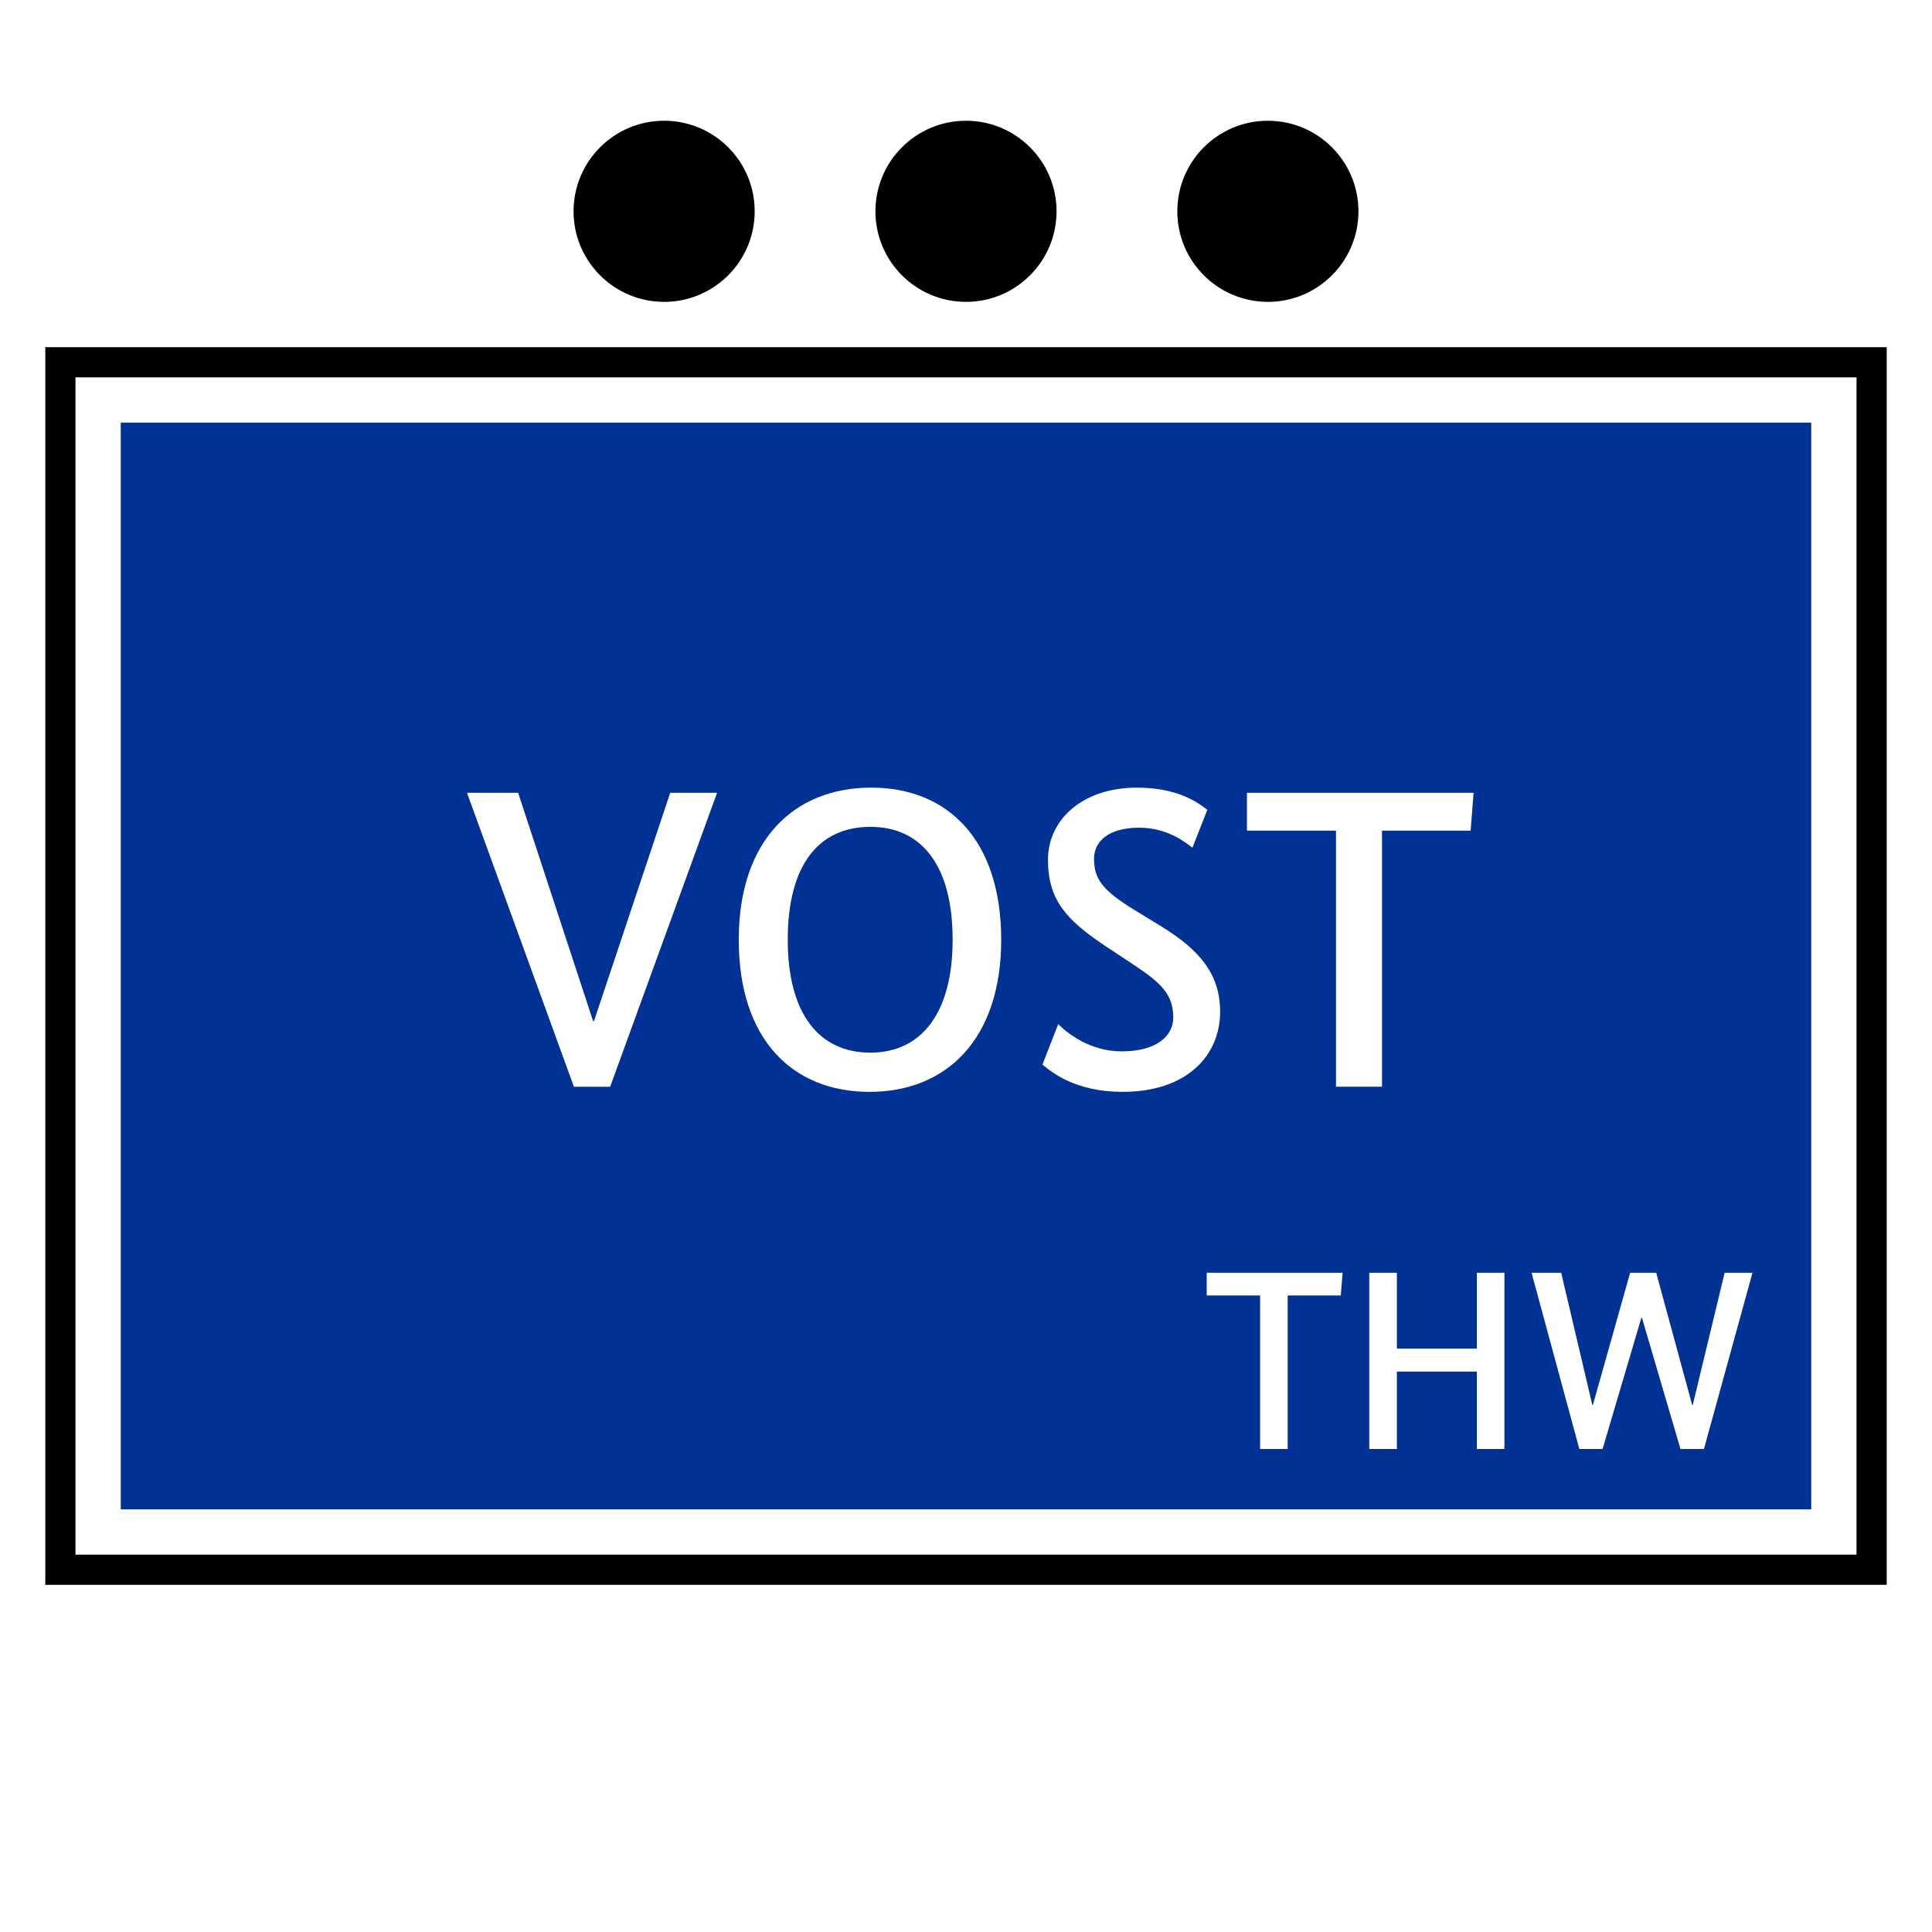 <?xml version="1.0" encoding="UTF-8"?>
<svg xmlns="http://www.w3.org/2000/svg" version="1.1" viewBox="0 0 90.709 90.709">
  <!-- Generator: Adobe Illustrator 29.1.0, SVG Export Plug-In . SVG Version: 2.1.0 Build 142)  -->
  <g id="Grundfläche">
    <rect x="0" width="90.709" height="90.709" fill="#fff"/>
  </g>
  <g id="Flächige_Fülung">
    <rect x="2.835" y="17.008" width="85.04" height="56.693" fill="#fff"/>
    <rect x="5.669" y="19.842" width="79.37" height="51.024" fill="#003296"/>
  </g>
  <g id="Takt_Zeichen__x28_umgewandelt_x29_">
    <path d="M88.583,74.409H2.126V16.3h86.457v58.11ZM3.543,72.992h83.622V17.717H3.543v55.276Z"/>
    <path d="M35.433,9.921c0,2.348-1.904,4.252-4.252,4.252-2.348,0-4.252-1.904-4.252-4.252,0-2.348,1.904-4.252,4.252-4.252,2.348,0,4.252,1.904,4.252,4.252ZM59.528,5.669c-2.348,0-4.252,1.904-4.252,4.252s1.904,4.252,4.252,4.252c2.348,0,4.252-1.904,4.252-4.252s-1.904-4.252-4.252-4.252ZM45.354,5.669c-2.348,0-4.252,1.904-4.252,4.252s1.904,4.252,4.252,4.252c2.348,0,4.252-1.904,4.252-4.252s-1.904-4.252-4.252-4.252Z"/>
  </g>
  <g id="Takt._Zeichen__x28_Typo_x29_">
    <g>
      <path d="M28.646,51.024h-1.7l-5.021-13.803h2.401l3.521,10.722h.04l3.581-10.722h2.2l-5.021,13.803Z" fill="#fff"/>
      <path d="M40.826,51.264c-3.621,0-6.141-2.461-6.141-7.142s2.601-7.142,6.221-7.142c3.601,0,6.101,2.46,6.101,7.142s-2.581,7.142-6.181,7.142ZM40.866,38.821c-2.42,0-3.881,1.781-3.881,5.301,0,3.461,1.46,5.301,3.881,5.301,2.381,0,3.861-1.84,3.861-5.301,0-3.521-1.48-5.301-3.861-5.301Z" fill="#fff"/>
      <path d="M55.986,39.801c-.36-.28-1.2-.94-2.5-.94-1.44,0-2.12.64-2.12,1.46,0,.98.44,1.5,1.86,2.38l1.34.82c1.74,1.081,2.72,2.201,2.72,3.981,0,2.021-1.52,3.761-4.581,3.761-2.201,0-3.301-.9-3.761-1.28l.74-1.9c.44.44,1.5,1.28,2.981,1.28,1.66,0,2.42-.74,2.42-1.581,0-1.06-.52-1.6-1.82-2.46l-1.36-.9c-1.86-1.24-2.701-2.181-2.701-4.061,0-1.86,1.6-3.381,4.181-3.381,1.96,0,2.901.74,3.301,1.04l-.7,1.78Z" fill="#fff"/>
      <path d="M69.047,39.001h-4.161v12.022h-2.16v-12.022h-4.181v-1.78h10.642l-.14,1.78Z" fill="#fff"/>
    </g>
    <g>
      <path d="M62.953,60.823h-2.495v7.208h-1.295v-7.208h-2.507v-1.067h6.38l-.084,1.067Z" fill="#fff"/>
      <path d="M70.633,68.031h-1.295v-3.634h-3.754v3.634h-1.295v-8.275h1.295v3.562h3.754v-3.562h1.295v8.275Z" fill="#fff"/>
      <path d="M80.004,68.031h-1.104l-1.811-6.165h-.024l-1.823,6.165h-1.091l-2.243-8.275h1.391l1.463,6.213h.024l1.751-6.213h1.223l1.691,6.213h.024l1.499-6.213h1.307l-2.279,8.275Z" fill="#fff"/>
    </g>
  </g>
</svg>